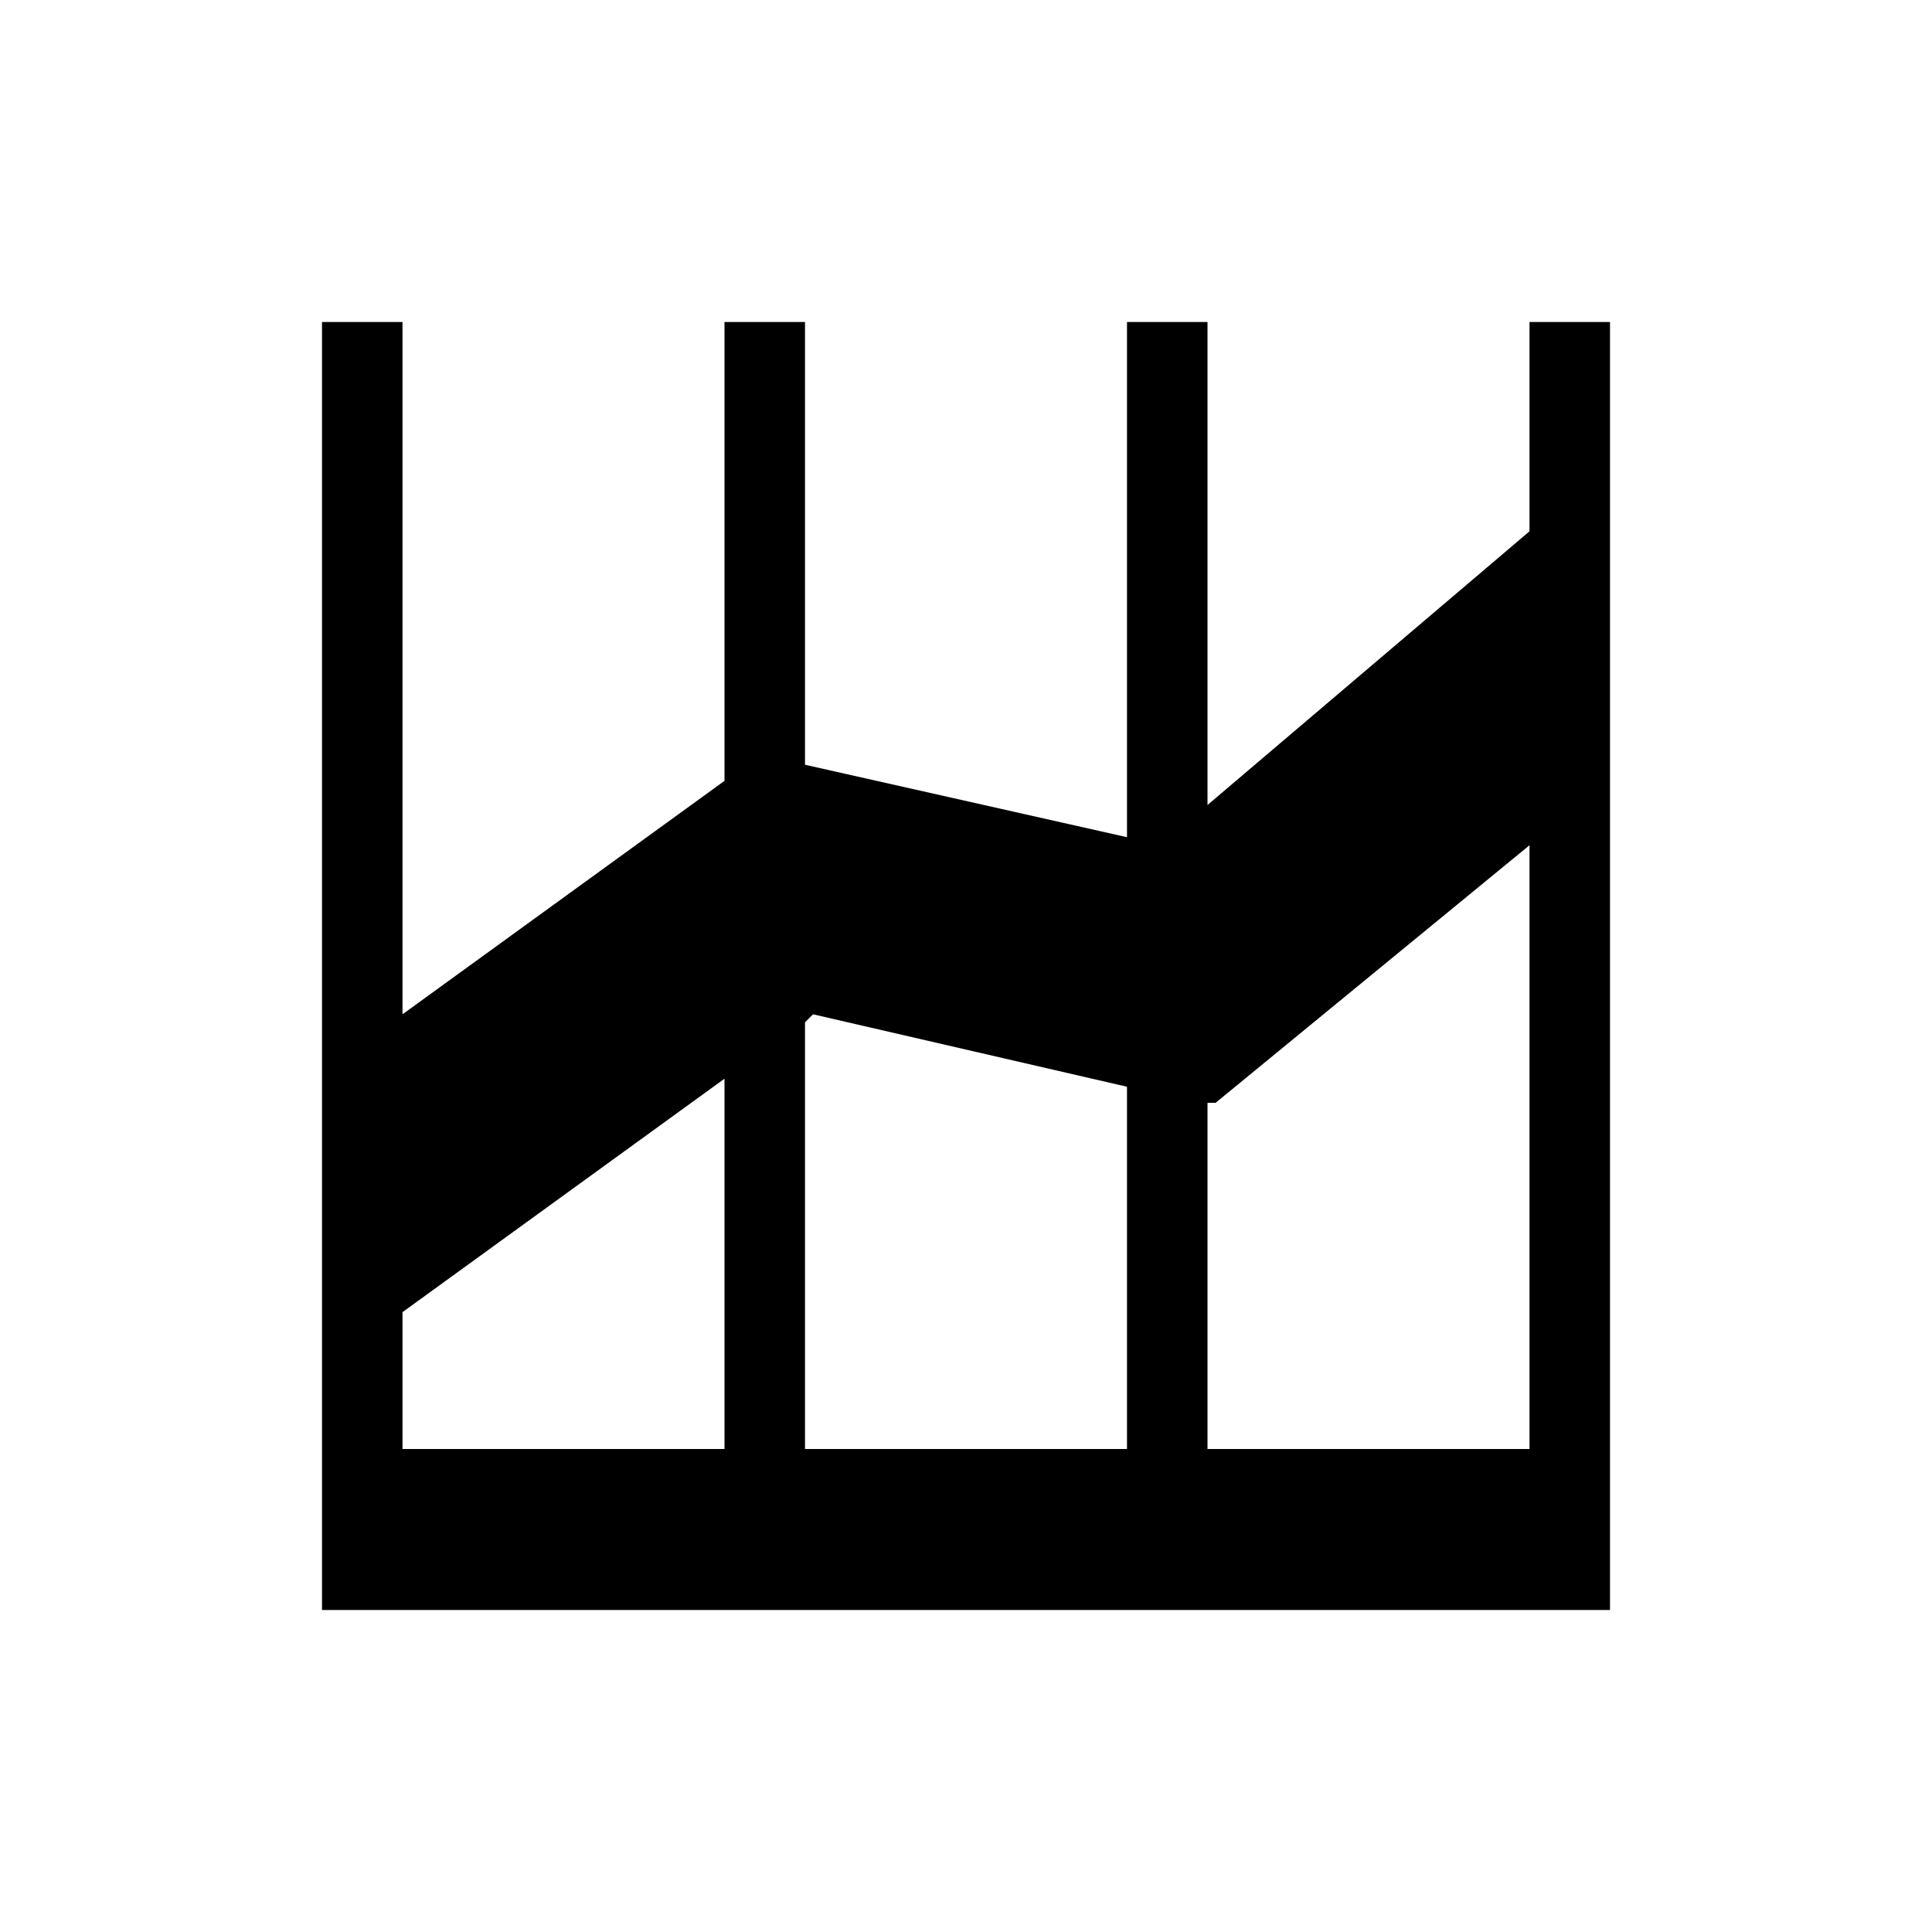 <svg width="24" height="24" viewBox="0 0 24 24" fill="current" xmlns="http://www.w3.org/2000/svg">
<path d="M4 20H20V4H19V6.6L15 10V4H14V10.4L10 9.5V4H9V9.7L5 12.6V4H4V20ZM9 18H5V16.3L9 13.4V18ZM14 18H10V12.7L10.1 12.6L14 13.5V18ZM19 18H15V13.7H15.1L19 10.5V18Z" fill="current" fill-opacity="0.6"/>
</svg>
